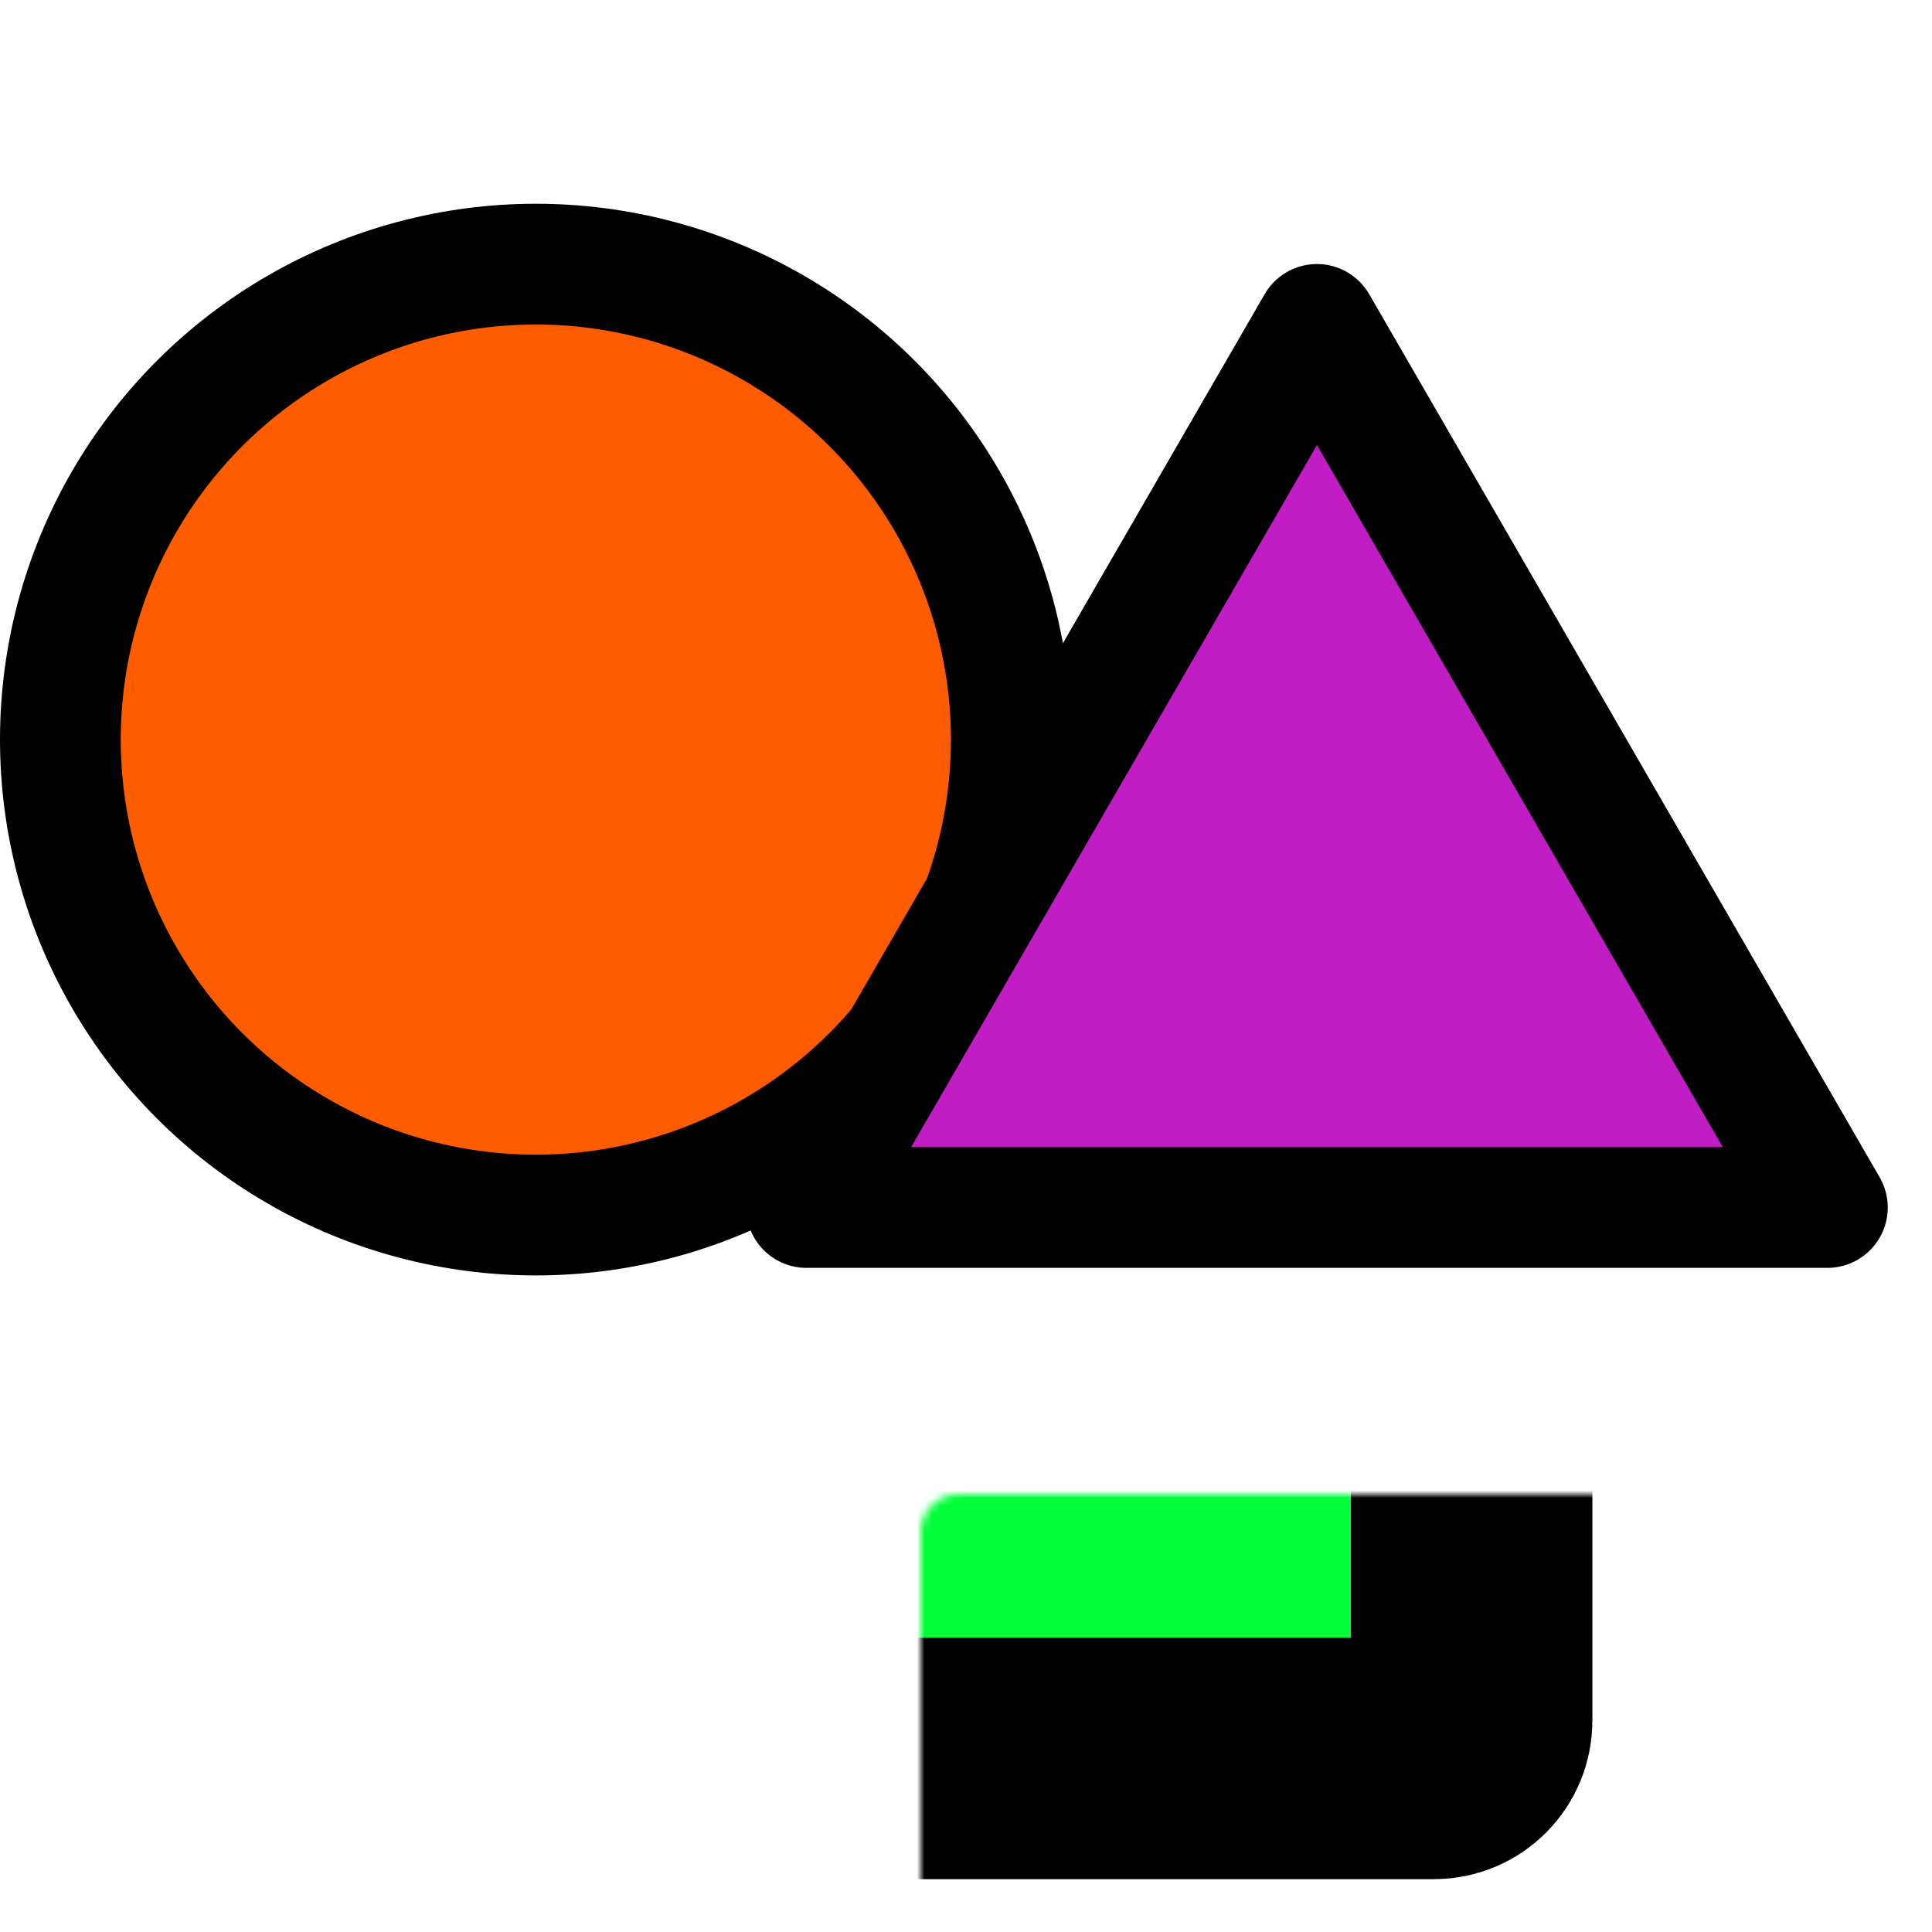 <svg width="256" height="256" viewBox="0 0 256 256" fill="none" xmlns="http://www.w3.org/2000/svg">
<circle cx="71" cy="98" r="63" fill="#FF5C00" stroke="black" stroke-width="16"/>
<mask id="path-2-inside-1_8_29" fill="white">
<rect x="61" y="99" width="134" height="134" rx="5"/>
</mask>
<rect x="61" y="99" width="134" height="134" rx="5" fill="#00FF38" stroke="black" stroke-width="32" mask="url(#path-2-inside-1_8_29)"/>
<path d="M106.864 160L174.5 42.986L242.136 160H106.864Z" fill="#C11DC5" stroke="black" stroke-width="16" stroke-linejoin="round"/>
</svg>